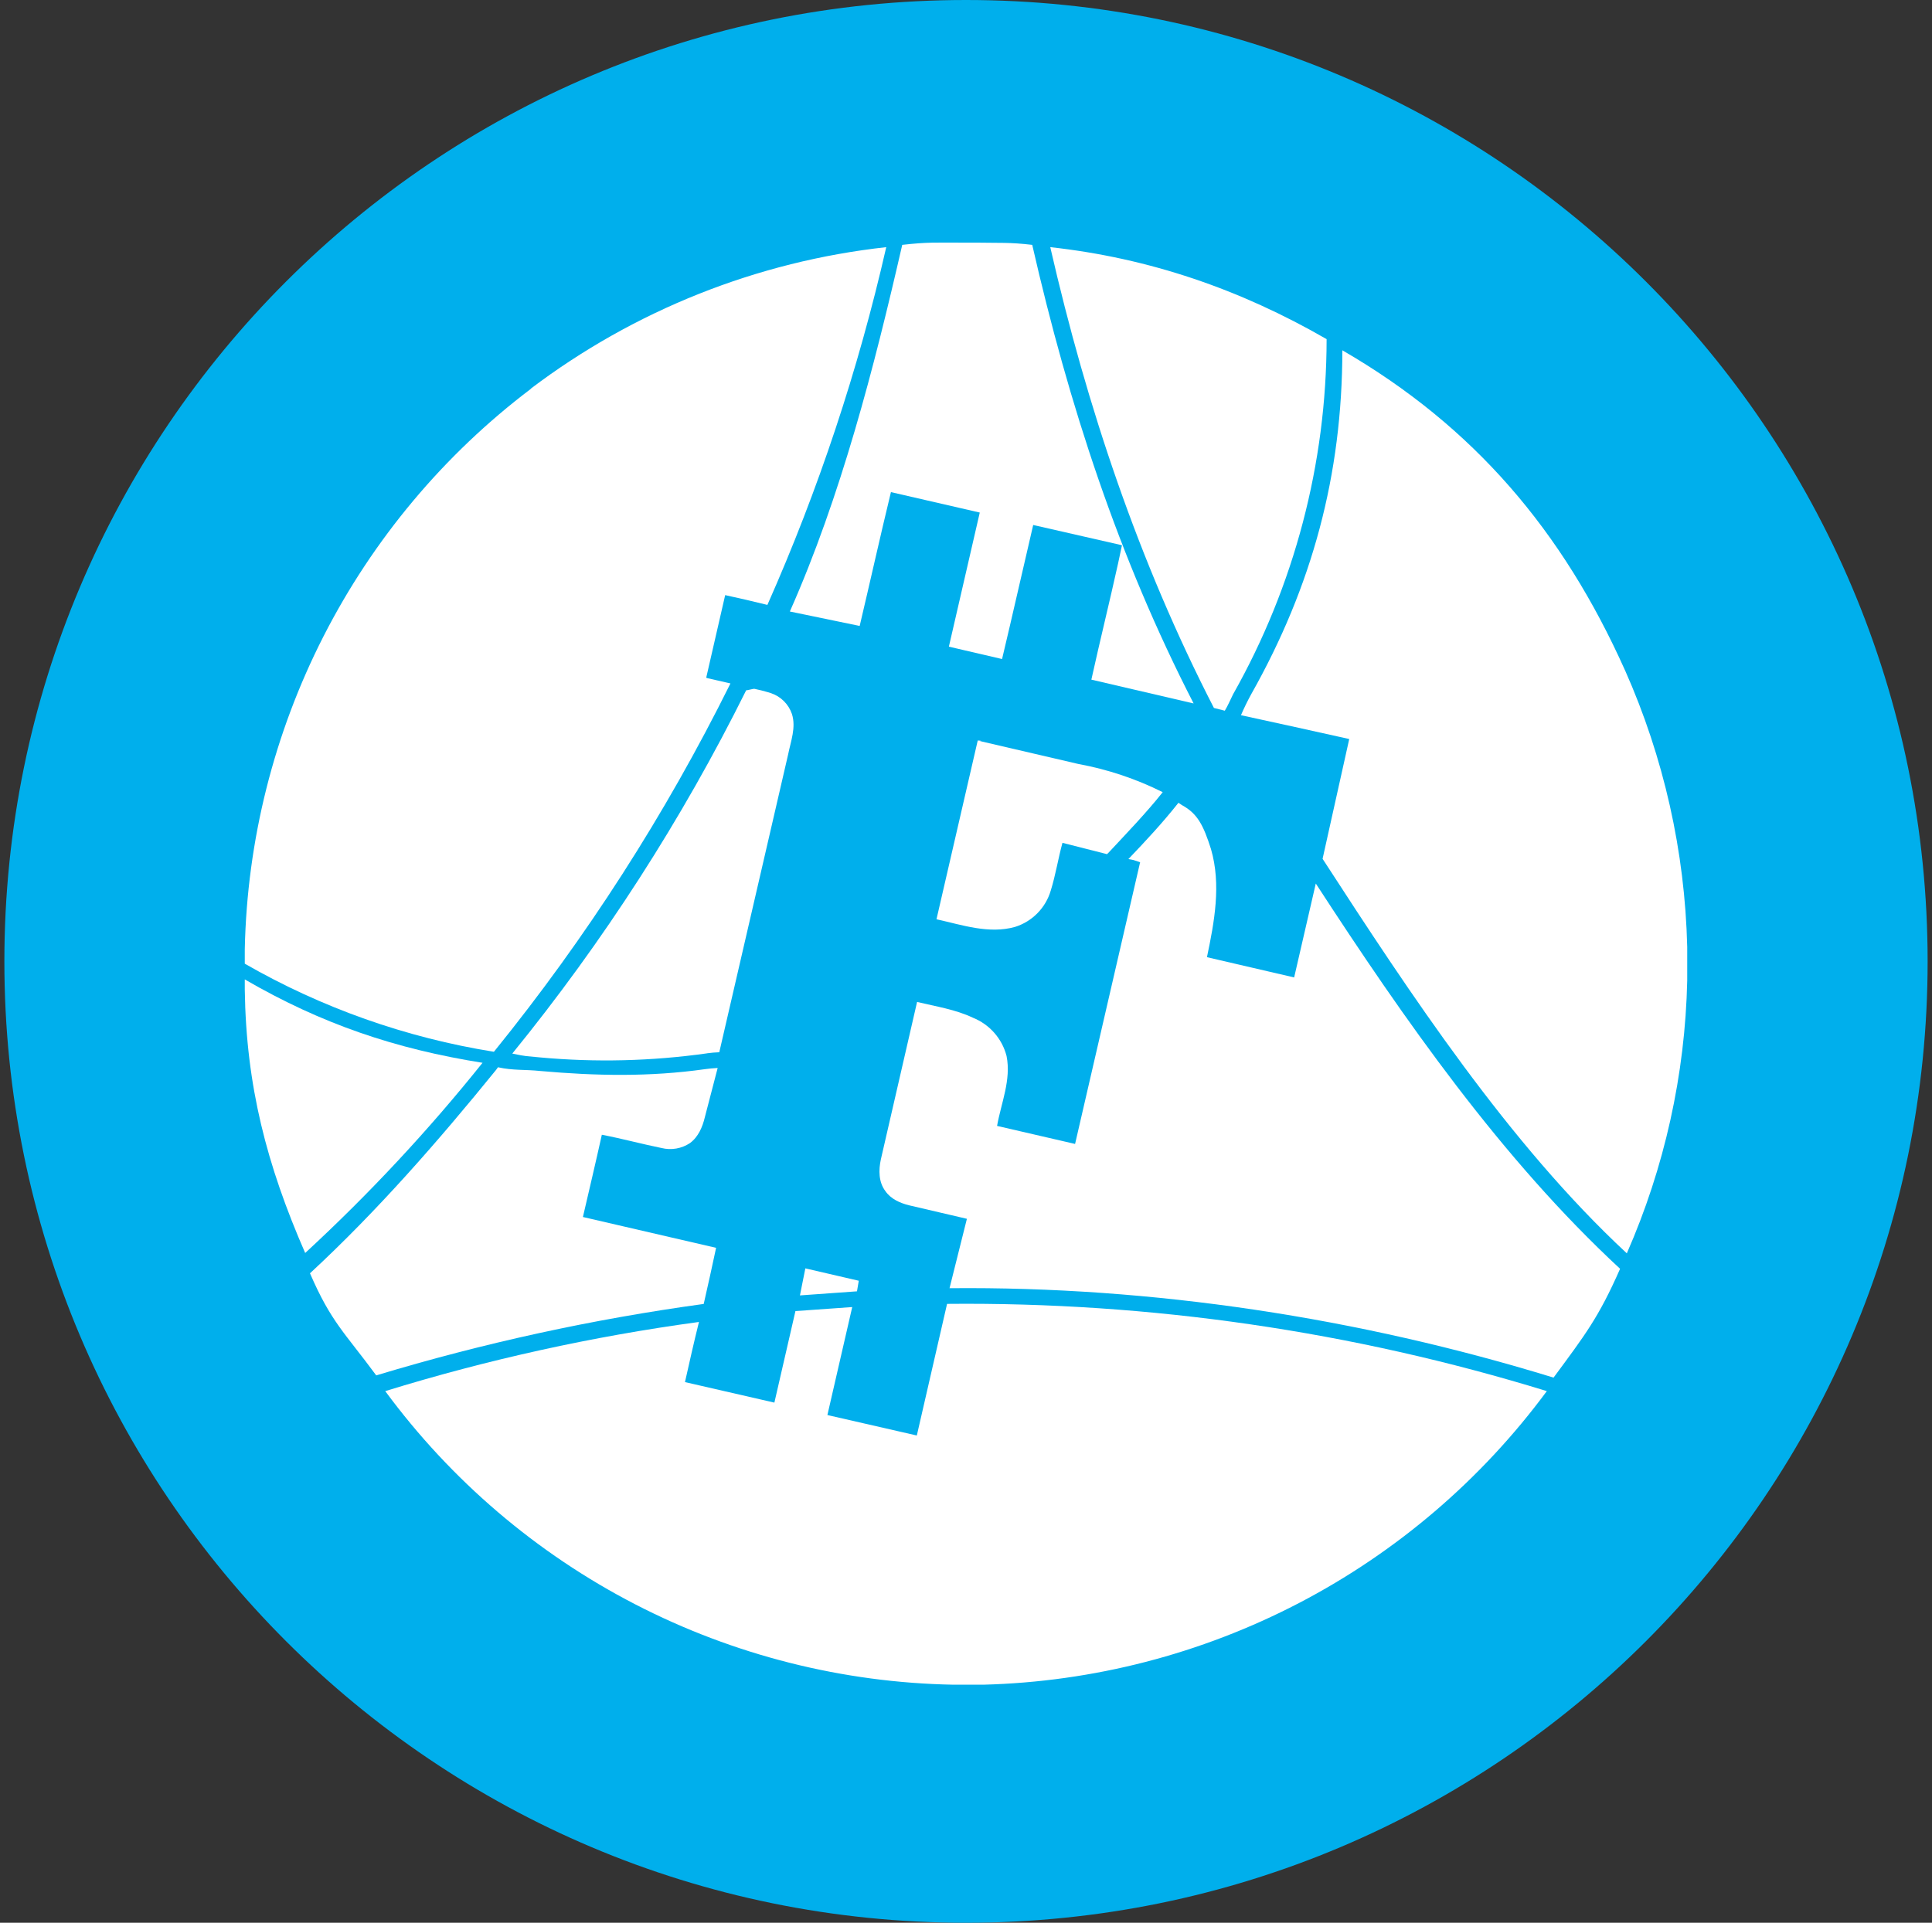 <svg width="221" height="220" viewBox="0 0 221 220" fill="none" xmlns="http://www.w3.org/2000/svg">
<rect x="0" y="0" width="221" height="220" fill="#333333" stroke="none"/>
<g clip-path="url(#clip0_2_20564)">
<path d="M110.5 220C171.251 220 220.5 170.751 220.5 110C220.5 49.249 171.251 0 110.5 0C49.749 0 0.5 49.249 0.5 110C0.5 170.751 49.749 220 110.5 220Z" fill="#00AFEC"/>
<path d="M140.104 81.319C140.441 80.776 140.743 80.054 141.053 79.435C148.054 67.037 151.739 53.043 151.75 38.804C141.884 33.112 131.469 29.523 120.139 28.279C124.333 46.58 130.272 64.304 138.859 81.003L140.104 81.319ZM83.536 78.191L83.227 78.122L80.821 77.572V77.531H80.786L82.952 68.092C84.554 68.435 86.156 68.814 87.751 69.205H87.785C93.624 56.033 98.175 42.327 101.377 28.279C86.612 29.909 72.562 35.504 60.718 44.469V44.497C50.78 52.022 42.674 61.7 37.008 72.803C31.342 83.907 28.262 96.15 28 108.613V110.263C36.806 115.324 46.46 118.739 56.49 120.342L56.538 120.294C67.064 107.297 76.124 93.18 83.557 78.198H83.536V78.191ZM135.181 92.113C136.989 93.075 137.663 94.45 138.522 97.145C139.712 101.215 138.908 105.499 138.062 109.52L148.037 111.837L150.512 101.092C160.584 116.595 171.756 132.607 185.321 145.174C182.859 150.764 181.333 152.716 177.71 157.625C155.504 150.791 131.854 147.168 108.616 147.395L110.603 139.454L103.976 137.907C102.944 137.646 101.893 137.185 101.274 136.278C100.497 135.247 100.497 133.885 100.758 132.669L104.904 114.642C107.049 115.158 109.29 115.495 111.297 116.45C112.237 116.828 113.074 117.421 113.742 118.181C114.41 118.942 114.889 119.849 115.141 120.83C115.684 123.566 114.522 126.192 114.054 128.825L122.978 130.888L130.417 98.658L129.661 98.404L129.076 98.294C131.139 96.128 132.94 94.203 134.803 91.852L135.188 92.113H135.181ZM56.751 122.411L56.964 122.115C58.697 122.5 60.031 122.356 61.804 122.542C68.15 123.105 74.31 123.229 80.628 122.335C81.109 122.267 81.604 122.219 82.093 122.198L80.628 127.822C80.367 128.935 79.879 130.09 78.923 130.792C78.451 131.105 77.918 131.317 77.36 131.414C76.801 131.511 76.229 131.491 75.678 131.355C73.409 130.895 71.141 130.276 68.844 129.836C68.15 132.978 67.401 136.127 66.679 139.248L81.914 142.775C81.295 145.614 81.144 146.384 80.498 149.196C67.815 150.935 55.289 153.669 43.036 157.37C39.426 152.469 37.879 151.286 35.459 145.69C43.173 138.54 50.117 130.585 56.751 122.411ZM92.123 145.126L98.235 146.542L98.029 147.752L91.504 148.22L92.123 145.126ZM80.855 120.52C81.329 120.455 81.806 120.414 82.285 120.397V120.369L90.15 86.338C90.459 84.791 91.078 83.244 90.59 81.697C90.401 81.143 90.087 80.639 89.672 80.225C89.257 79.812 88.753 79.499 88.198 79.312L87.943 79.229C86.637 78.879 87.641 79.126 86.314 78.817C86.169 78.782 85.509 79.002 85.358 78.975C78.008 93.782 69.034 107.725 58.601 120.548C60.326 120.912 60.044 120.809 61.77 120.988C68.129 121.572 74.53 121.414 80.848 120.527L80.855 120.52Z" fill="white"/>
<path d="M98.332 71.618V71.645C99.541 66.537 100.676 61.409 101.913 56.307L112.075 58.645L108.541 73.99L114.625 75.406C115.23 72.856 115.828 70.298 116.413 67.74L117.3 63.904L118.186 60.068L128.341 62.385C128.203 63.072 128.052 63.76 127.901 64.447C126.918 68.895 125.825 73.302 124.841 77.764L136.536 80.487C127.949 63.781 122.263 46.318 118.076 28.017C115.45 27.707 114.343 27.811 111.683 27.762H110.06C107.145 27.762 106.066 27.687 103.206 28.017C99.988 42.062 96.193 56.795 90.35 69.968L98.332 71.618ZM111.813 84.742L112.123 84.811L112.157 84.742H111.813Z" fill="white"/>
<path d="M111.841 84.735L107.124 105.181C110.053 105.827 113.106 106.9 116.117 106.054C117.085 105.749 117.963 105.211 118.674 104.487C119.385 103.763 119.907 102.875 120.194 101.902C120.757 100.093 121.039 98.237 121.534 96.436L126.512 97.701C126.732 97.735 126.477 97.866 126.622 97.722L126.746 97.625C128.808 95.412 131.146 92.985 133.002 90.64C129.957 89.117 126.712 88.032 123.363 87.416L111.841 84.735ZM185.884 76.698C178.769 60.789 168.628 48.813 153.551 40.081C153.537 54.327 150.114 67.038 143.115 79.448C142.69 80.224 142.303 81.02 141.953 81.833C146.669 82.865 149.612 83.497 154.328 84.556V84.604L151.289 98.265C161.341 113.761 172.554 130.825 186.091 143.406C190.408 133.561 192.759 122.967 193 112.214V108.343C192.737 97.427 190.319 86.67 185.884 76.691V76.698ZM28 112.063V113.252C28.158 124.245 30.509 133.286 34.909 143.365C42.209 136.631 48.991 129.357 55.197 121.605C45.194 120.01 36.766 117.15 28 112.063ZM108.334 149.188L104.876 164.244H104.856L94.646 161.907L97.486 149.552L90.989 150.013L88.582 160.483H88.569L78.353 158.139C78.875 155.815 79.384 153.547 79.954 151.257C67.793 152.907 55.789 155.554 44.067 159.17C51.595 169.388 61.377 177.733 72.652 183.559C83.928 189.384 96.394 192.533 109.084 192.762H112.459C125.054 192.437 137.409 189.242 148.583 183.421C159.757 177.6 169.456 169.306 176.94 159.17C154.722 152.328 131.581 148.961 108.334 149.188Z" fill="white"/>
</g>
<defs>
<clipPath id="clip0_2_20564">
<rect width="220" height="220" fill="white" transform="translate(0.5)"/>
</clipPath>
</defs>
</svg>
